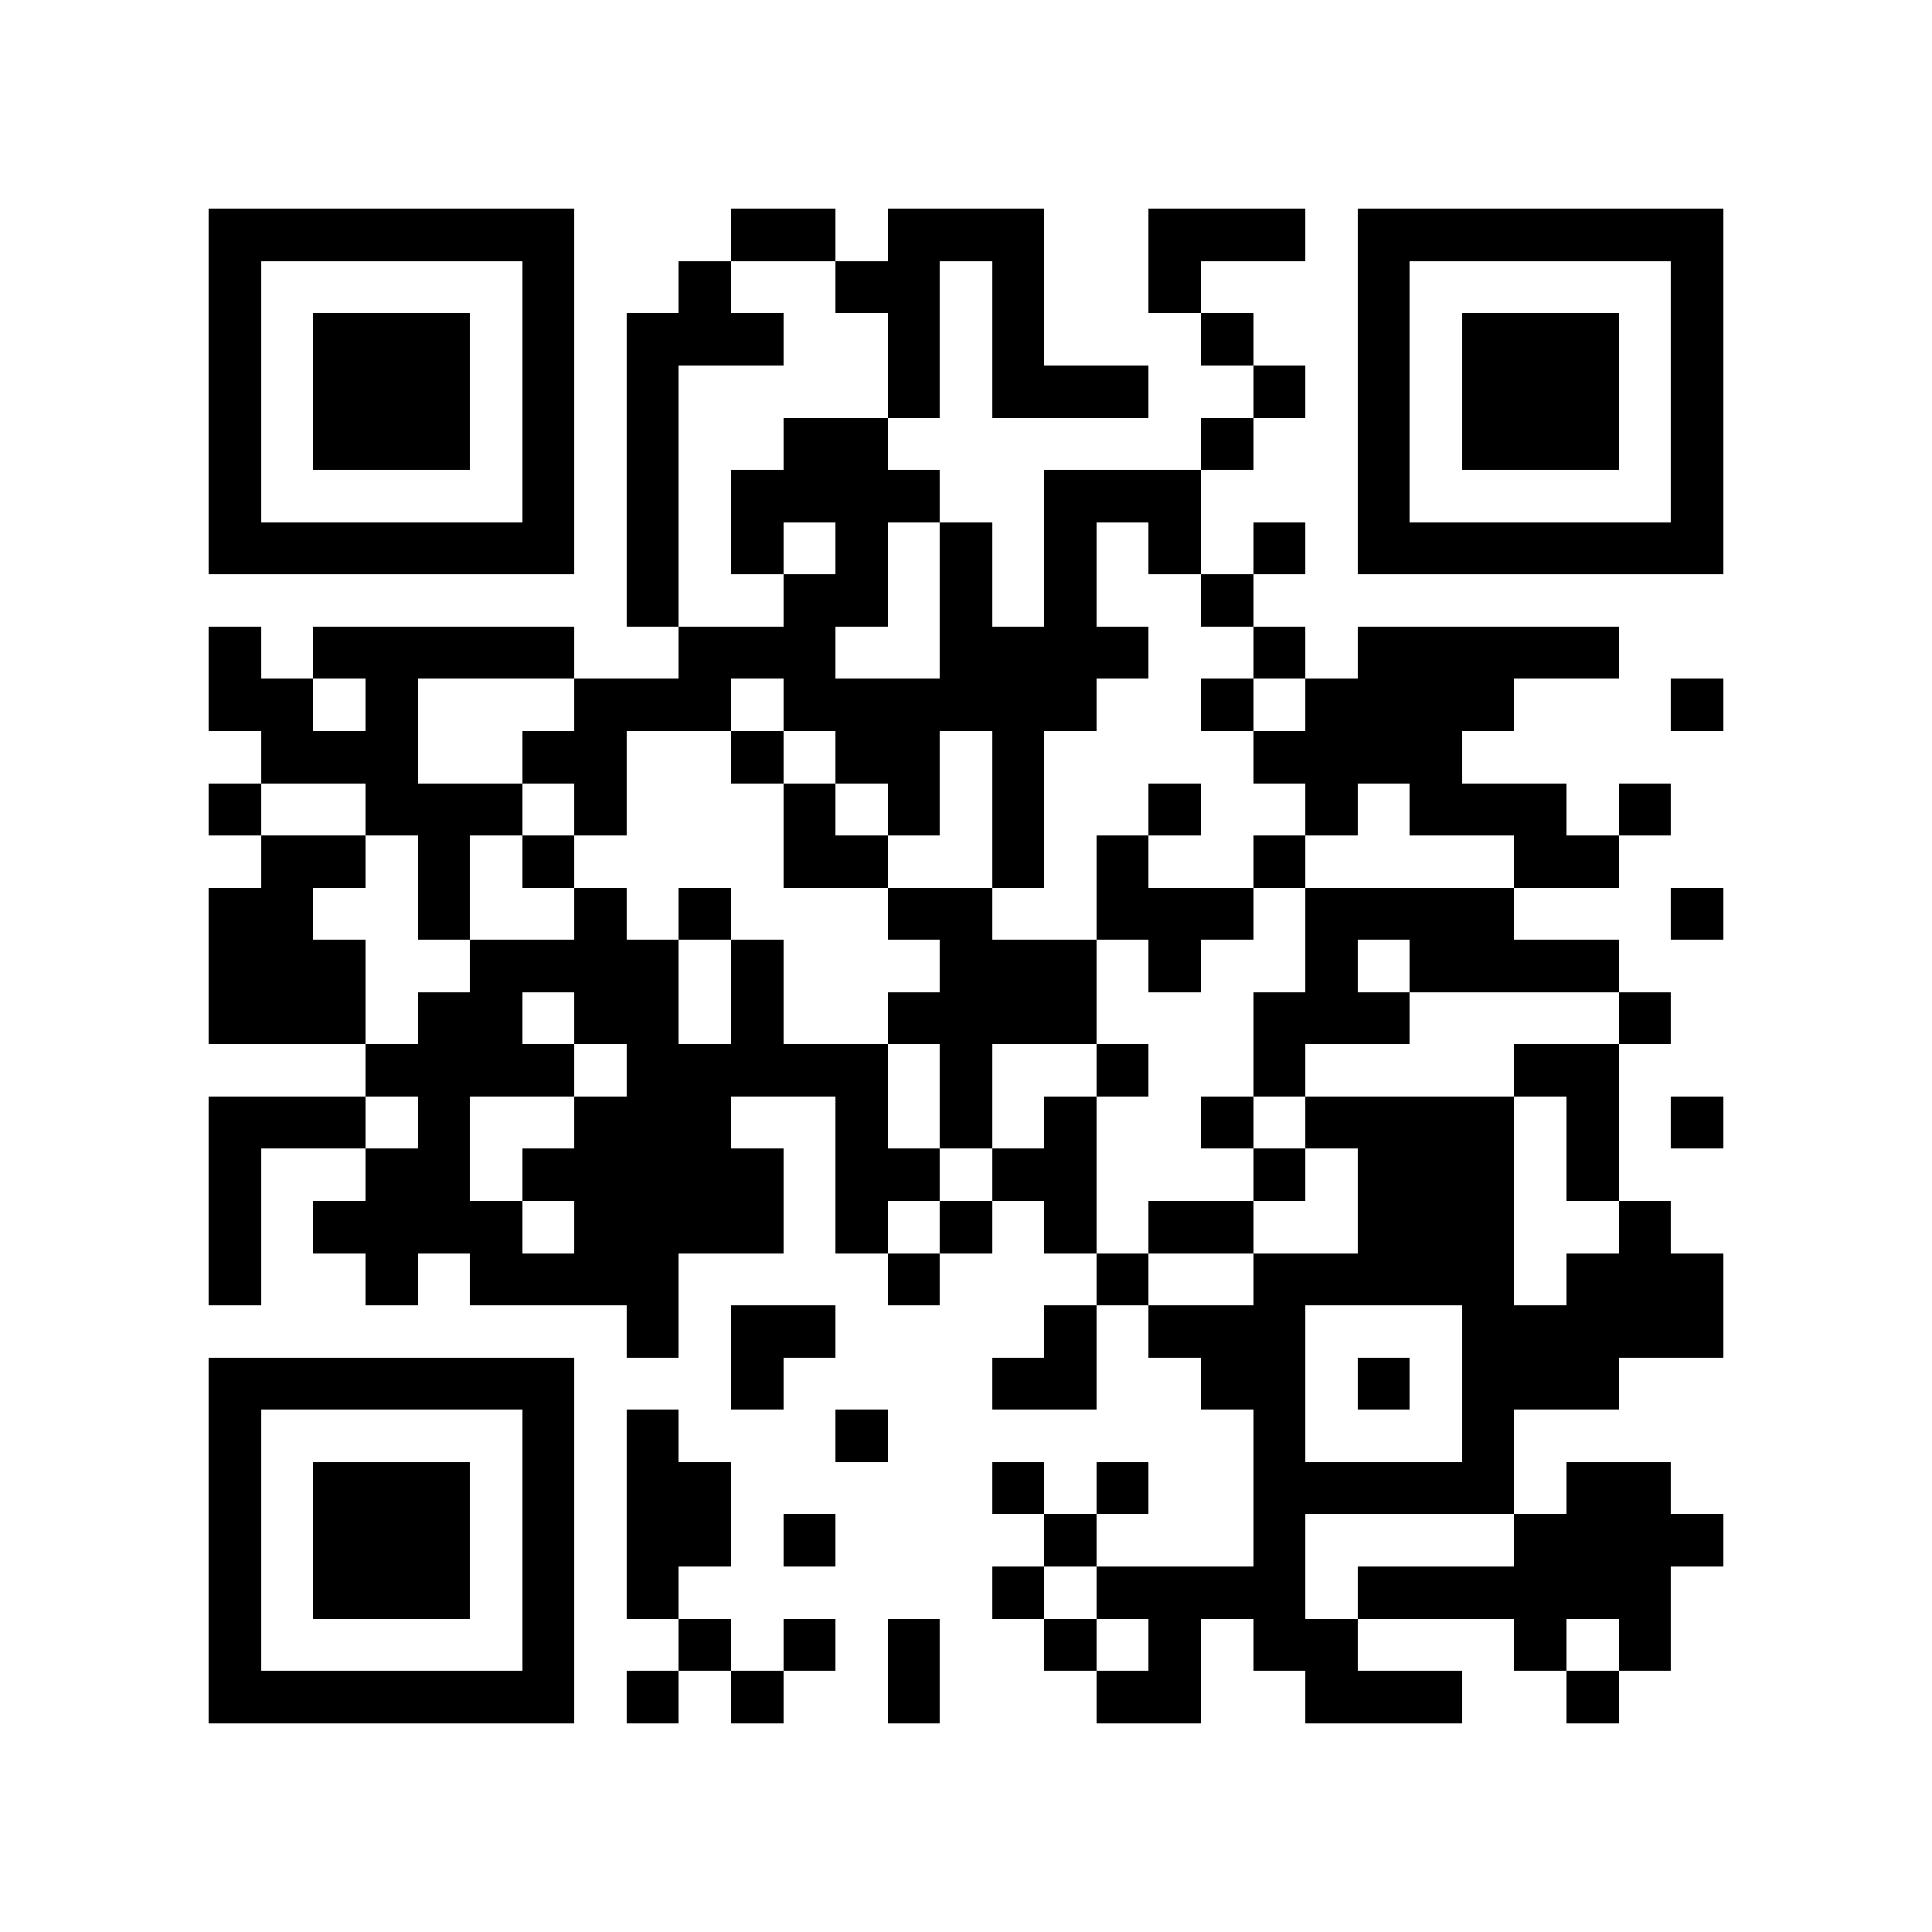 <?xml version="1.0" encoding="utf-8"?><!DOCTYPE svg PUBLIC "-//W3C//DTD SVG 1.1//EN" "http://www.w3.org/Graphics/SVG/1.1/DTD/svg11.dtd"><svg xmlns="http://www.w3.org/2000/svg" viewBox="0 0 37 37" shape-rendering="crispEdges"><path fill="#ffffff" d="M0 0h37v37H0z"/><path stroke="#000000" d="M4 4.5h7m3 0h2m1 0h3m2 0h3m1 0h7M4 5.5h1m5 0h1m2 0h1m2 0h2m1 0h1m2 0h1m3 0h1m5 0h1M4 6.5h1m1 0h3m1 0h1m1 0h3m2 0h1m1 0h1m3 0h1m2 0h1m1 0h3m1 0h1M4 7.5h1m1 0h3m1 0h1m1 0h1m4 0h1m1 0h3m2 0h1m1 0h1m1 0h3m1 0h1M4 8.5h1m1 0h3m1 0h1m1 0h1m2 0h2m6 0h1m2 0h1m1 0h3m1 0h1M4 9.5h1m5 0h1m1 0h1m1 0h4m2 0h3m3 0h1m5 0h1M4 10.5h7m1 0h1m1 0h1m1 0h1m1 0h1m1 0h1m1 0h1m1 0h1m1 0h7M12 11.5h1m2 0h2m1 0h1m1 0h1m2 0h1M4 12.5h1m1 0h5m2 0h3m2 0h4m2 0h1m1 0h5M4 13.5h2m1 0h1m3 0h3m1 0h6m2 0h1m1 0h4m3 0h1M5 14.5h3m2 0h2m2 0h1m1 0h2m1 0h1m4 0h4M4 15.5h1m2 0h3m1 0h1m3 0h1m1 0h1m1 0h1m2 0h1m2 0h1m1 0h3m1 0h1M5 16.5h2m1 0h1m1 0h1m4 0h2m2 0h1m1 0h1m2 0h1m4 0h2M4 17.5h2m2 0h1m2 0h1m1 0h1m3 0h2m2 0h3m1 0h4m3 0h1M4 18.5h3m2 0h4m1 0h1m3 0h3m1 0h1m2 0h1m1 0h4M4 19.5h3m1 0h2m1 0h2m1 0h1m2 0h4m3 0h3m4 0h1M7 20.5h4m1 0h5m1 0h1m2 0h1m2 0h1m4 0h2M4 21.5h3m1 0h1m2 0h3m2 0h1m1 0h1m1 0h1m2 0h1m1 0h4m1 0h1m1 0h1M4 22.5h1m2 0h2m1 0h5m1 0h2m1 0h2m3 0h1m1 0h3m1 0h1M4 23.5h1m1 0h4m1 0h4m1 0h1m1 0h1m1 0h1m1 0h2m2 0h3m2 0h1M4 24.5h1m2 0h1m1 0h4m4 0h1m3 0h1m2 0h5m1 0h3M12 25.5h1m1 0h2m4 0h1m1 0h3m3 0h5M4 26.5h7m3 0h1m4 0h2m2 0h2m1 0h1m1 0h3M4 27.5h1m5 0h1m1 0h1m3 0h1m7 0h1m3 0h1M4 28.5h1m1 0h3m1 0h1m1 0h2m5 0h1m1 0h1m2 0h5m1 0h2M4 29.5h1m1 0h3m1 0h1m1 0h2m1 0h1m4 0h1m3 0h1m4 0h4M4 30.5h1m1 0h3m1 0h1m1 0h1m6 0h1m1 0h4m1 0h6M4 31.5h1m5 0h1m2 0h1m1 0h1m1 0h1m2 0h1m1 0h1m1 0h2m3 0h1m1 0h1M4 32.5h7m1 0h1m1 0h1m2 0h1m3 0h2m2 0h3m2 0h1"/></svg>
